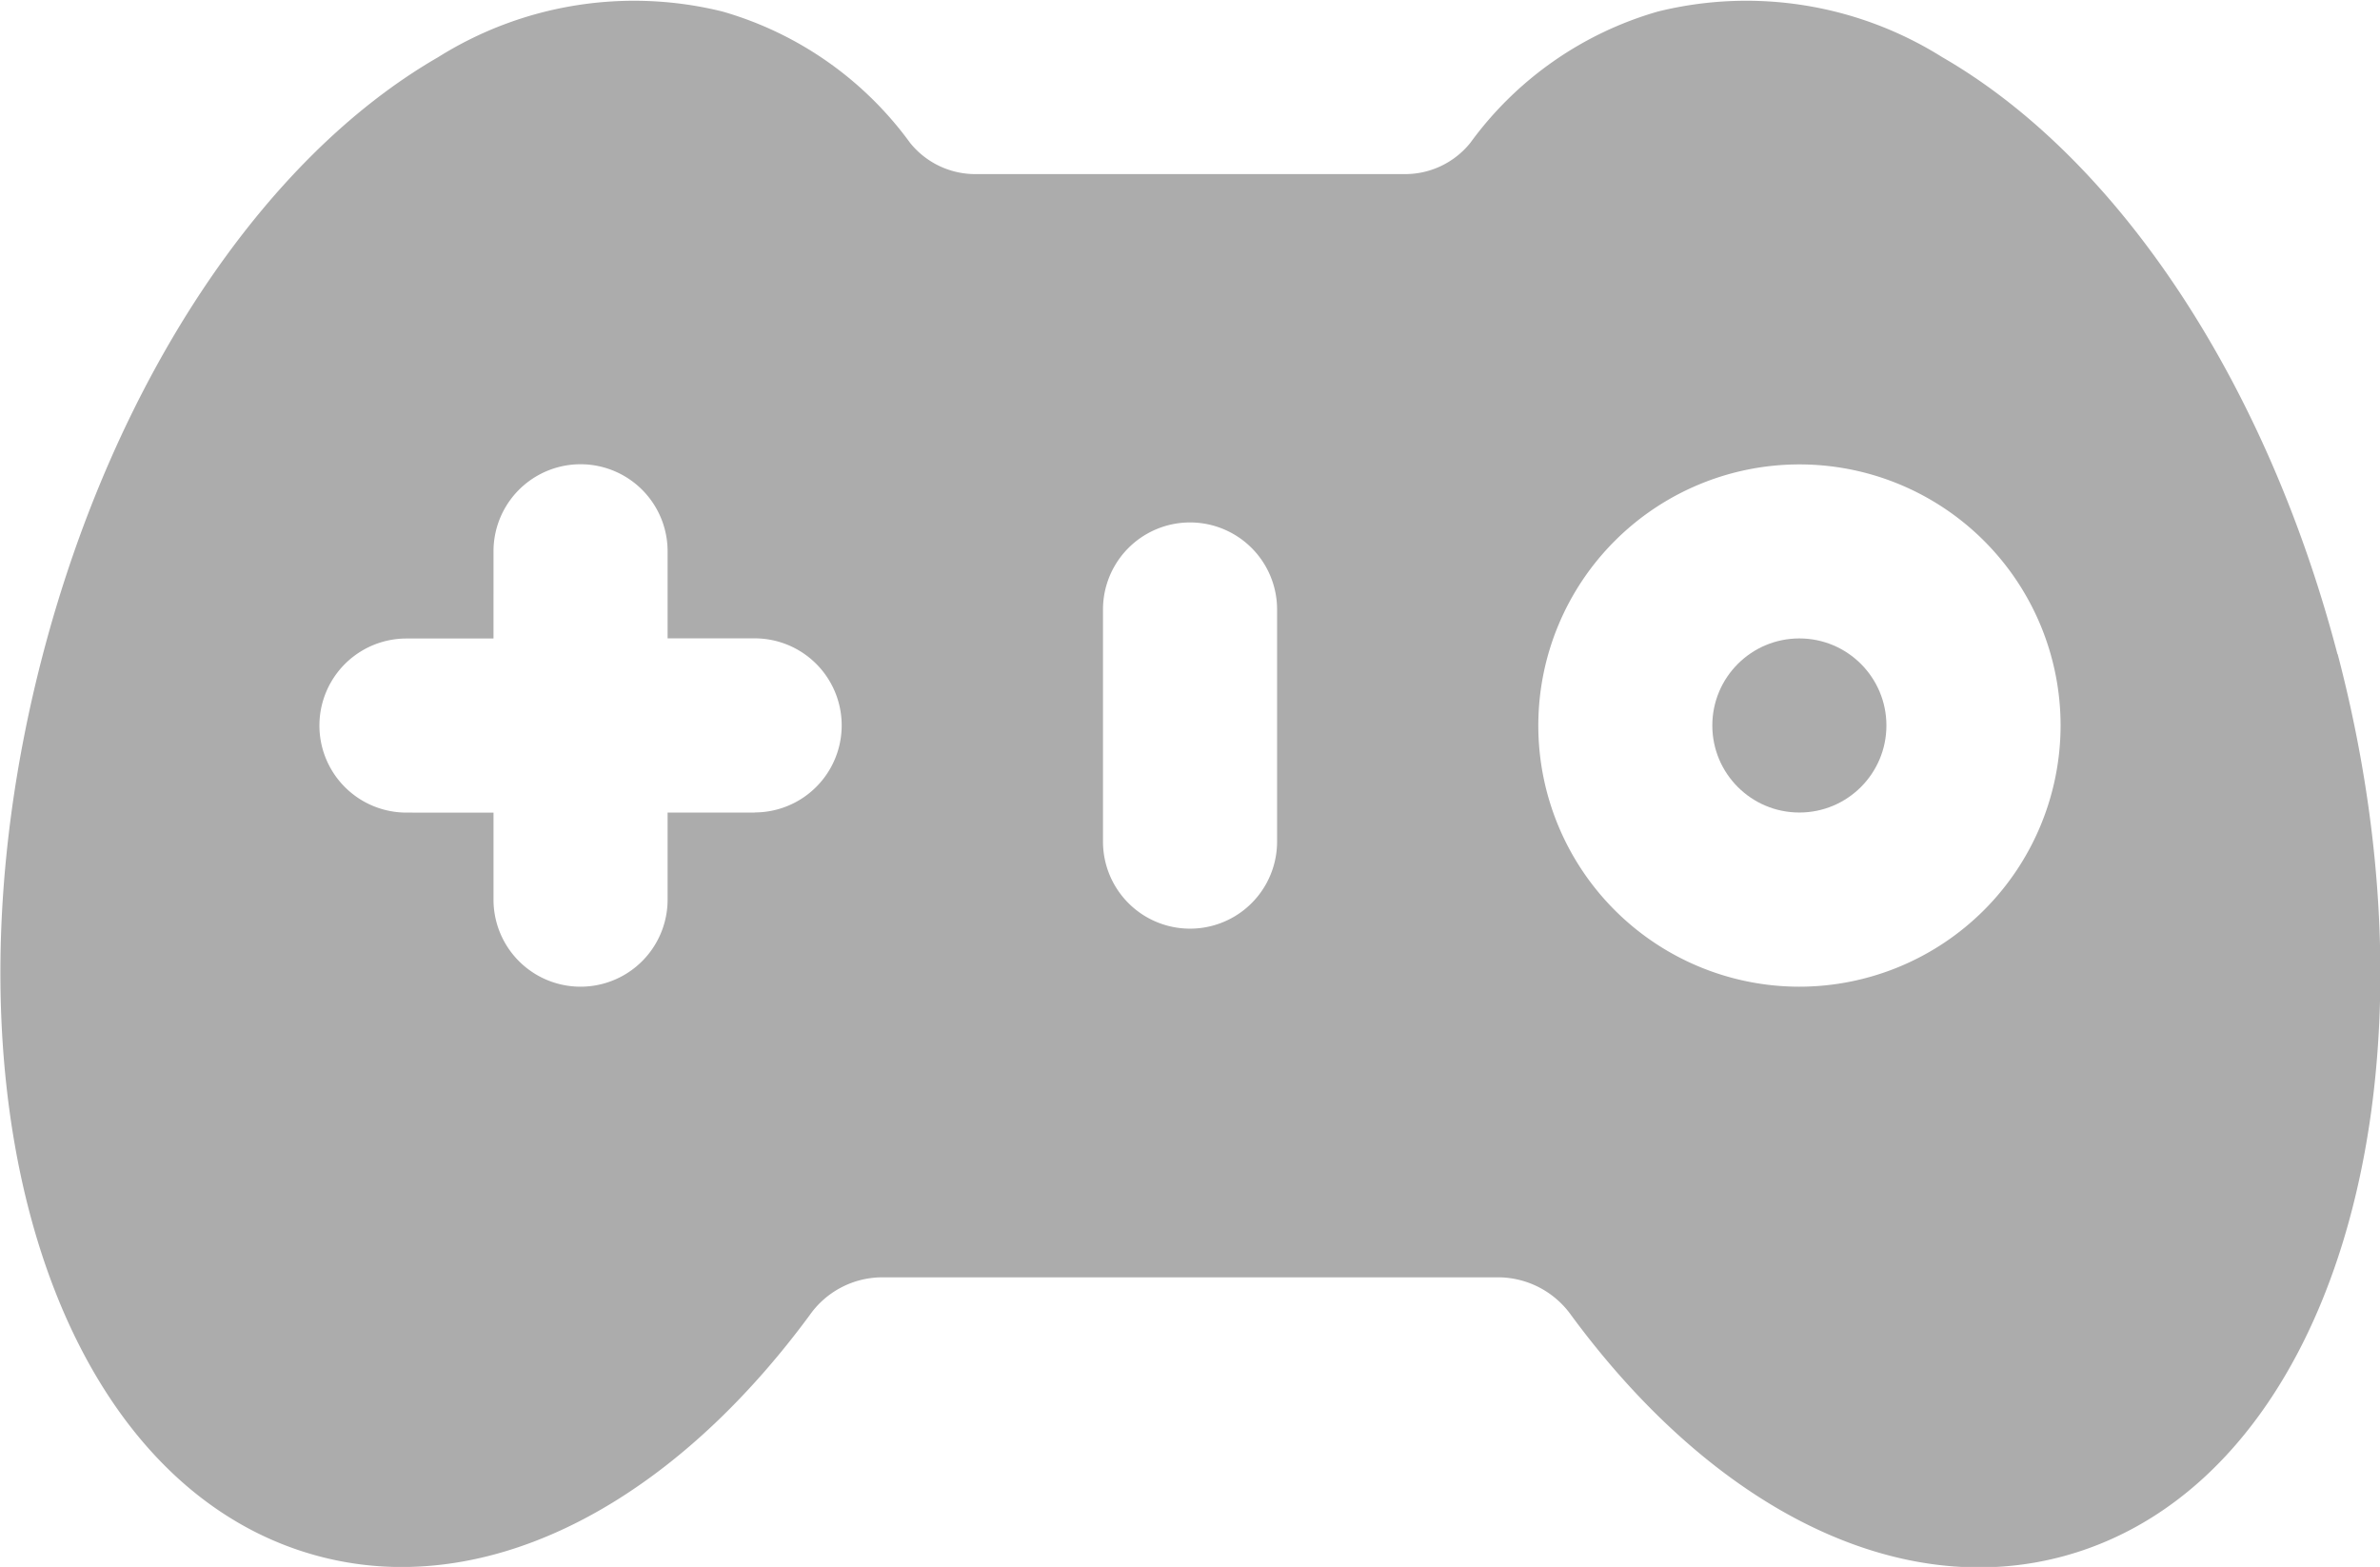 <svg xmlns="http://www.w3.org/2000/svg" width="29.283" height="19.279" viewBox="0 0 29.283 19.279"><defs><style>.a{fill:#acacac;}</style></defs><g transform="translate(-50.962 -242.017)"><g transform="translate(50.962 242.017)"><circle class="a" cx="1.071" cy="1.071" r="1.071" transform="translate(21.068 7.855)"/><path class="a" d="M79.721,250.063c-.877-3.346-2.694-6.091-4.861-7.342a4.532,4.532,0,0,0-3.5-.562,4.331,4.331,0,0,0-2.307,1.615,1.029,1.029,0,0,1-.819.385H62.977a1.029,1.029,0,0,1-.818-.385,4.332,4.332,0,0,0-2.307-1.615,4.533,4.533,0,0,0-3.5.562c-2.167,1.251-3.984,4-4.861,7.342-1.394,5.321.083,10.194,3.363,11.093a3.961,3.961,0,0,0,1.051.141c1.732,0,3.546-1.1,5.02-3.1a1.093,1.093,0,0,1,.879-.464h7.609a1.107,1.107,0,0,1,.879.464c1.775,2.411,4.044,3.519,6.07,2.964,3.28-.9,4.758-5.772,3.363-11.093Zm-19.473,1.952H59.176v1.071a1.071,1.071,0,1,1-2.142,0v-1.071H55.963a1.071,1.071,0,0,1,0-2.142h1.071V248.8a1.071,1.071,0,0,1,2.142,0v1.071h1.071a1.071,1.071,0,0,1,0,2.142Zm6.427.357a1.071,1.071,0,1,1-2.142,0v-2.856a1.071,1.071,0,1,1,2.142,0Zm6.427,1.785a3.213,3.213,0,1,1,3.213-3.213A3.217,3.217,0,0,1,73.1,254.157Z" transform="translate(-50.962 -242.017)"/></g></g></svg>